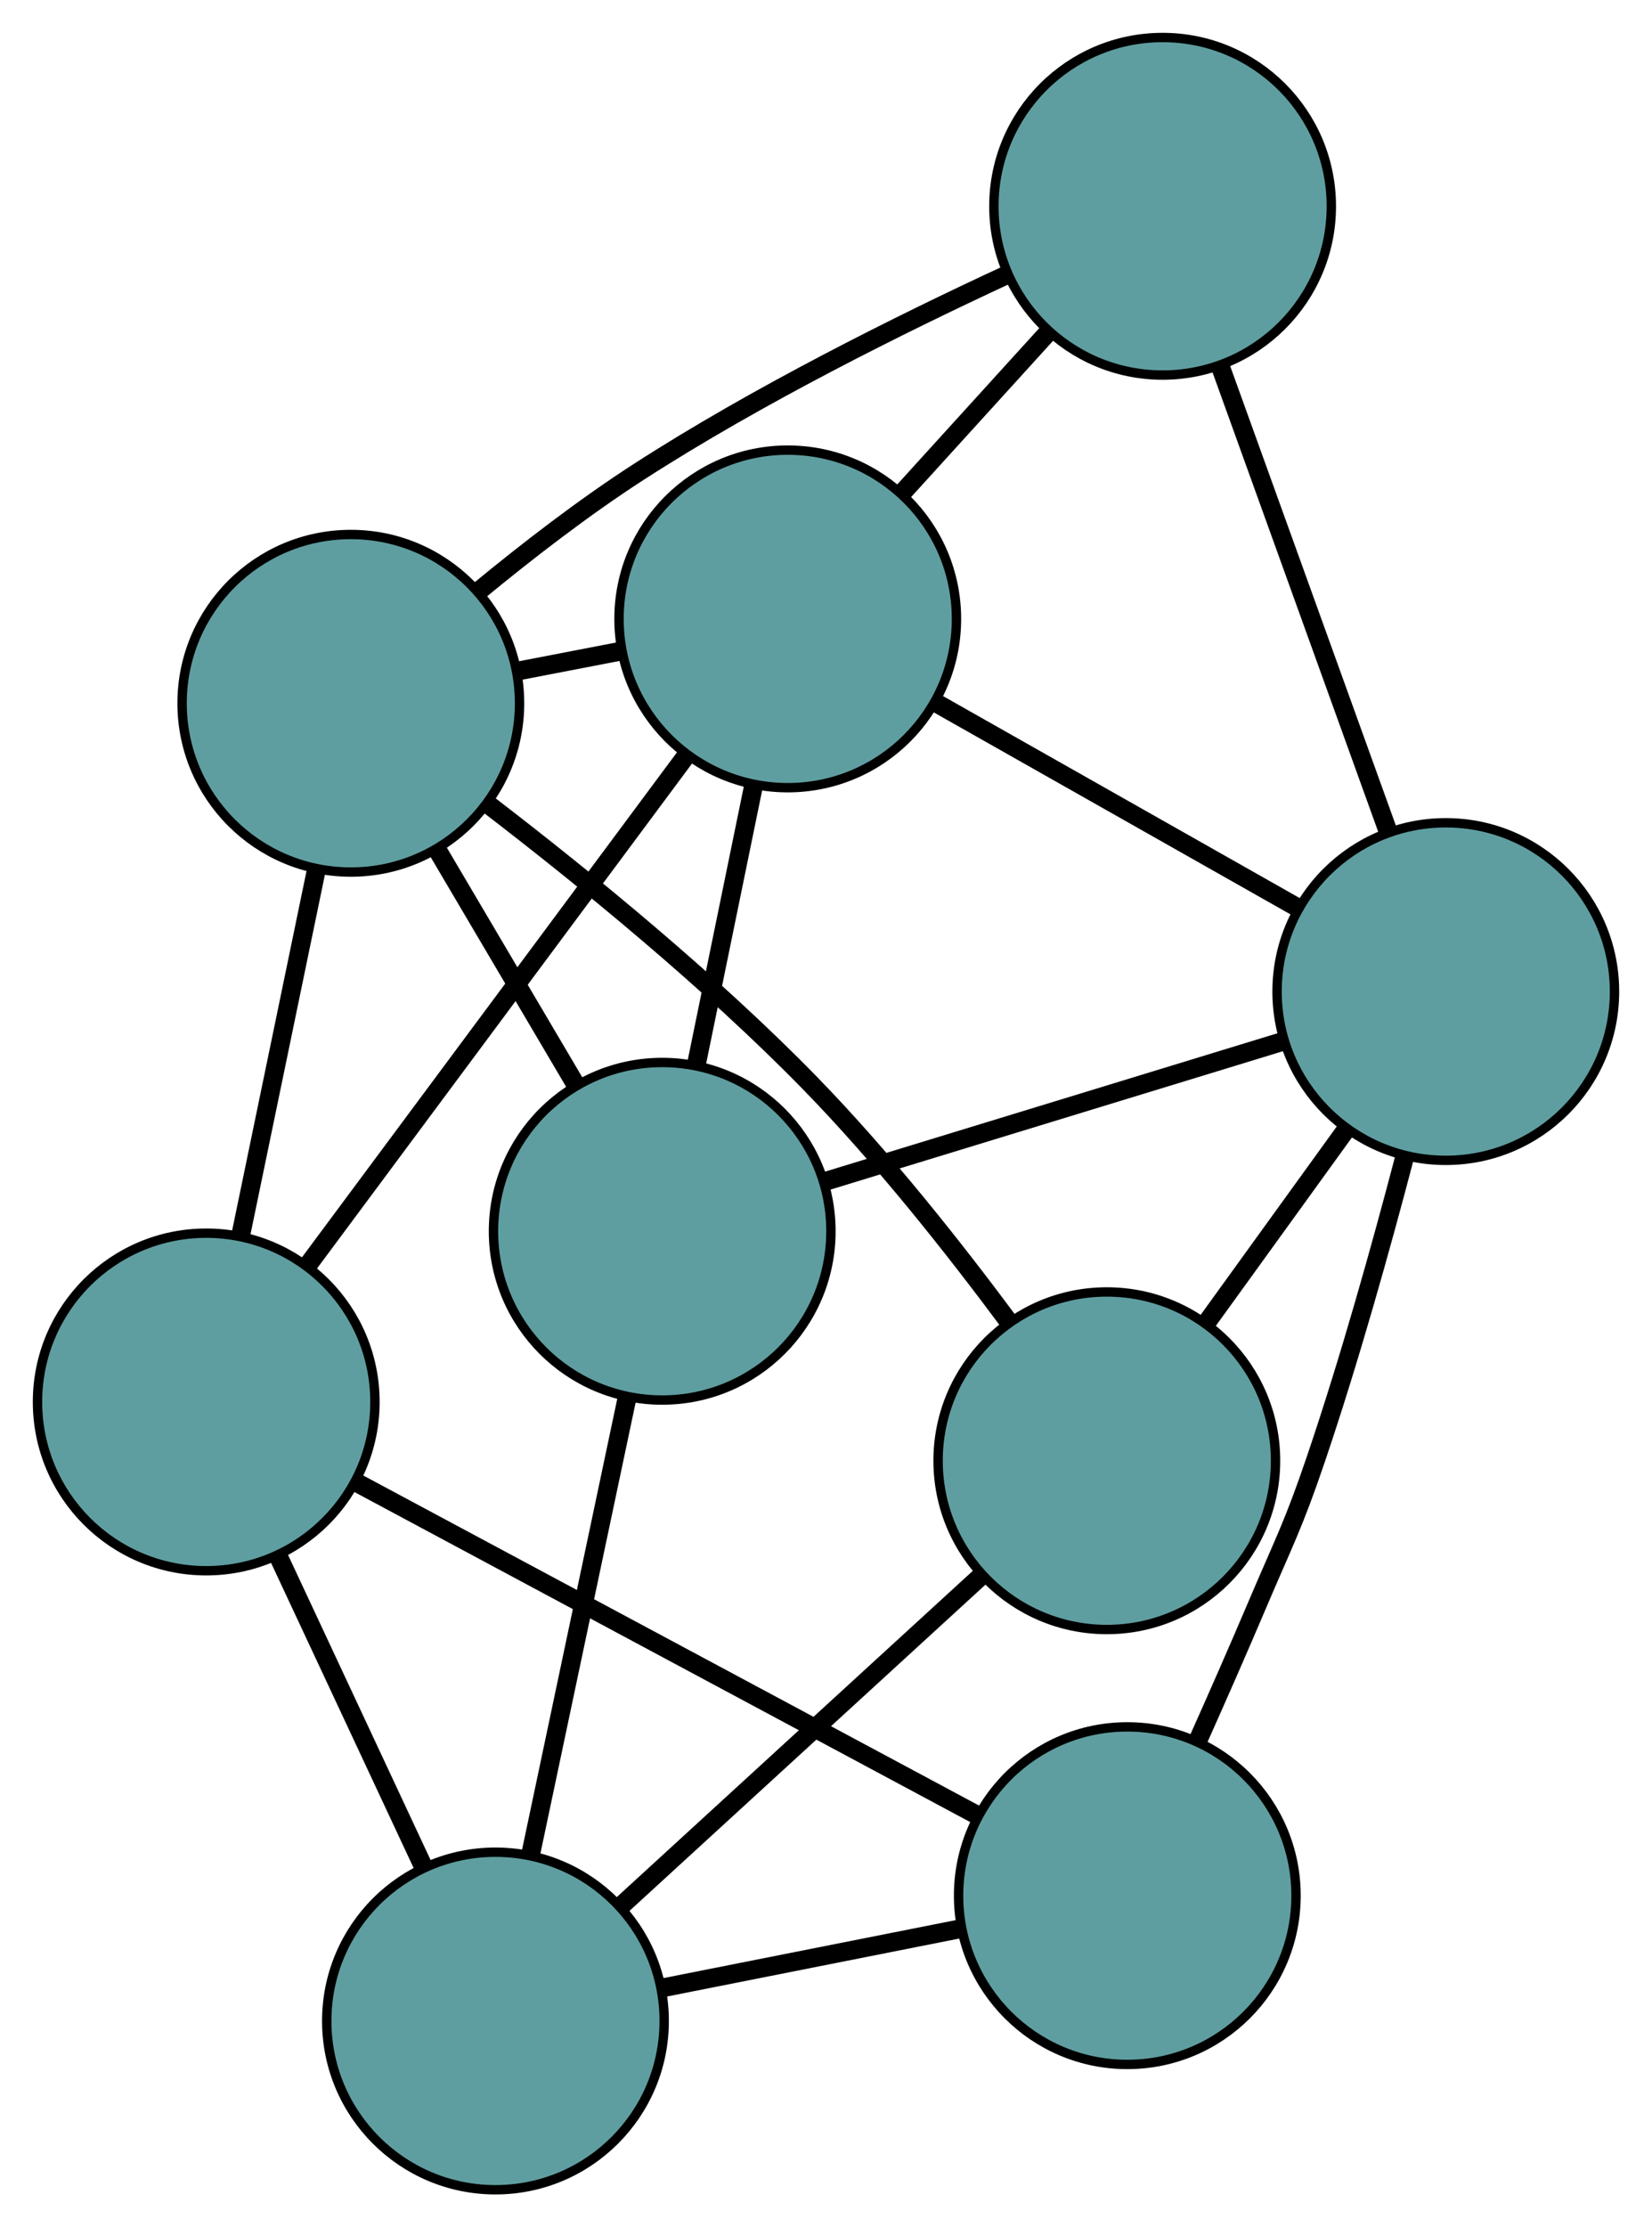 <?xml version="1.0" encoding="UTF-8" standalone="no"?>
<!DOCTYPE svg PUBLIC "-//W3C//DTD SVG 1.1//EN"
 "http://www.w3.org/Graphics/SVG/1.1/DTD/svg11.dtd">
<!-- Generated by graphviz version 2.36.0 (20140111.2315)
 -->
<!-- Title: G Pages: 1 -->
<svg width="100%" height="100%"
 viewBox="0.00 0.00 176.24 237.53" xmlns="http://www.w3.org/2000/svg" xmlns:xlink="http://www.w3.org/1999/xlink">
<g id="graph0" class="graph" transform="scale(1 1) rotate(0) translate(4 233.53)">
<title>G</title>
<!-- 0 -->
<g id="node1" class="node"><title>0</title>
<ellipse fill="cadetblue" stroke="black" cx="18" cy="-84.016" rx="18" ry="18"/>
</g>
<!-- 4 -->
<g id="node5" class="node"><title>4</title>
<ellipse fill="cadetblue" stroke="black" cx="116.264" cy="-31.365" rx="18" ry="18"/>
</g>
<!-- 0&#45;&#45;4 -->
<g id="edge1" class="edge"><title>0&#45;&#45;4</title>
<path fill="none" stroke="black" stroke-width="2" d="M34.226,-75.322C52.542,-65.508 82.149,-49.644 100.339,-39.898"/>
</g>
<!-- 5 -->
<g id="node6" class="node"><title>5</title>
<ellipse fill="cadetblue" stroke="black" cx="33.426" cy="-158.528" rx="18" ry="18"/>
</g>
<!-- 0&#45;&#45;5 -->
<g id="edge2" class="edge"><title>0&#45;&#45;5</title>
<path fill="none" stroke="black" stroke-width="2" d="M21.656,-101.674C24.097,-113.466 27.296,-128.92 29.743,-140.739"/>
</g>
<!-- 7 -->
<g id="node8" class="node"><title>7</title>
<ellipse fill="cadetblue" stroke="black" cx="48.857" cy="-18" rx="18" ry="18"/>
</g>
<!-- 0&#45;&#45;7 -->
<g id="edge3" class="edge"><title>0&#45;&#45;7</title>
<path fill="none" stroke="black" stroke-width="2" d="M25.628,-67.697C30.339,-57.617 36.368,-44.719 41.103,-34.589"/>
</g>
<!-- 8 -->
<g id="node9" class="node"><title>8</title>
<ellipse fill="cadetblue" stroke="black" cx="80.038" cy="-167.526" rx="18" ry="18"/>
</g>
<!-- 0&#45;&#45;8 -->
<g id="edge4" class="edge"><title>0&#45;&#45;8</title>
<path fill="none" stroke="black" stroke-width="2" d="M28.806,-98.562C40.123,-113.796 57.799,-137.589 69.147,-152.866"/>
</g>
<!-- 1 -->
<g id="node2" class="node"><title>1</title>
<ellipse fill="cadetblue" stroke="black" cx="66.646" cy="-102.22" rx="18" ry="18"/>
</g>
<!-- 1&#45;&#45;5 -->
<g id="edge5" class="edge"><title>1&#45;&#45;5</title>
<path fill="none" stroke="black" stroke-width="2" d="M57.392,-117.905C52.785,-125.715 47.231,-135.129 42.63,-142.928"/>
</g>
<!-- 6 -->
<g id="node7" class="node"><title>6</title>
<ellipse fill="cadetblue" stroke="black" cx="150.24" cy="-127.783" rx="18" ry="18"/>
</g>
<!-- 1&#45;&#45;6 -->
<g id="edge6" class="edge"><title>1&#45;&#45;6</title>
<path fill="none" stroke="black" stroke-width="2" d="M83.967,-107.517C98.314,-111.904 118.601,-118.108 132.942,-122.493"/>
</g>
<!-- 1&#45;&#45;7 -->
<g id="edge7" class="edge"><title>1&#45;&#45;7</title>
<path fill="none" stroke="black" stroke-width="2" d="M62.874,-84.359C59.855,-70.067 55.642,-50.121 52.625,-35.835"/>
</g>
<!-- 1&#45;&#45;8 -->
<g id="edge8" class="edge"><title>1&#45;&#45;8</title>
<path fill="none" stroke="black" stroke-width="2" d="M70.305,-120.065C72.195,-129.28 74.494,-140.491 76.383,-149.702"/>
</g>
<!-- 2 -->
<g id="node3" class="node"><title>2</title>
<ellipse fill="cadetblue" stroke="black" cx="114.078" cy="-77.748" rx="18" ry="18"/>
</g>
<!-- 2&#45;&#45;5 -->
<g id="edge9" class="edge"><title>2&#45;&#45;5</title>
<path fill="none" stroke="black" stroke-width="2" d="M103.643,-92.534C97.779,-100.436 90.107,-110.133 82.403,-118.029 71.769,-128.927 58.368,-139.844 48.273,-147.593"/>
</g>
<!-- 2&#45;&#45;6 -->
<g id="edge10" class="edge"><title>2&#45;&#45;6</title>
<path fill="none" stroke="black" stroke-width="2" d="M124.732,-92.489C129.399,-98.947 134.865,-106.509 139.537,-112.974"/>
</g>
<!-- 2&#45;&#45;7 -->
<g id="edge11" class="edge"><title>2&#45;&#45;7</title>
<path fill="none" stroke="black" stroke-width="2" d="M100.565,-65.368C89.371,-55.114 73.543,-40.614 62.354,-30.364"/>
</g>
<!-- 3 -->
<g id="node4" class="node"><title>3</title>
<ellipse fill="cadetblue" stroke="black" cx="120.03" cy="-211.53" rx="18" ry="18"/>
</g>
<!-- 3&#45;&#45;5 -->
<g id="edge12" class="edge"><title>3&#45;&#45;5</title>
<path fill="none" stroke="black" stroke-width="2" d="M103.403,-204.216C92.026,-198.946 76.779,-191.356 64.171,-183.224 58.303,-179.439 52.23,-174.749 47.047,-170.477"/>
</g>
<!-- 3&#45;&#45;6 -->
<g id="edge13" class="edge"><title>3&#45;&#45;6</title>
<path fill="none" stroke="black" stroke-width="2" d="M126.143,-194.583C131.35,-180.148 138.798,-159.502 144.032,-144.993"/>
</g>
<!-- 3&#45;&#45;8 -->
<g id="edge14" class="edge"><title>3&#45;&#45;8</title>
<path fill="none" stroke="black" stroke-width="2" d="M107.814,-198.088C102.852,-192.629 97.133,-186.336 92.179,-180.885"/>
</g>
<!-- 4&#45;&#45;6 -->
<g id="edge15" class="edge"><title>4&#45;&#45;6</title>
<path fill="none" stroke="black" stroke-width="2" d="M123.801,-47.916C125.852,-52.502 128.05,-57.492 130.016,-62.122 132.984,-69.11 133.959,-70.778 136.397,-77.968 139.972,-88.509 143.331,-100.526 145.845,-110.116"/>
</g>
<!-- 4&#45;&#45;7 -->
<g id="edge16" class="edge"><title>4&#45;&#45;7</title>
<path fill="none" stroke="black" stroke-width="2" d="M98.553,-27.854C88.724,-25.905 76.531,-23.487 66.683,-21.535"/>
</g>
<!-- 5&#45;&#45;8 -->
<g id="edge17" class="edge"><title>5&#45;&#45;8</title>
<path fill="none" stroke="black" stroke-width="2" d="M51.314,-161.981C54.908,-162.675 58.684,-163.404 62.275,-164.097"/>
</g>
<!-- 6&#45;&#45;8 -->
<g id="edge18" class="edge"><title>6&#45;&#45;8</title>
<path fill="none" stroke="black" stroke-width="2" d="M134.31,-136.801C122.821,-143.305 107.379,-152.047 95.905,-158.543"/>
</g>
</g>
</svg>

